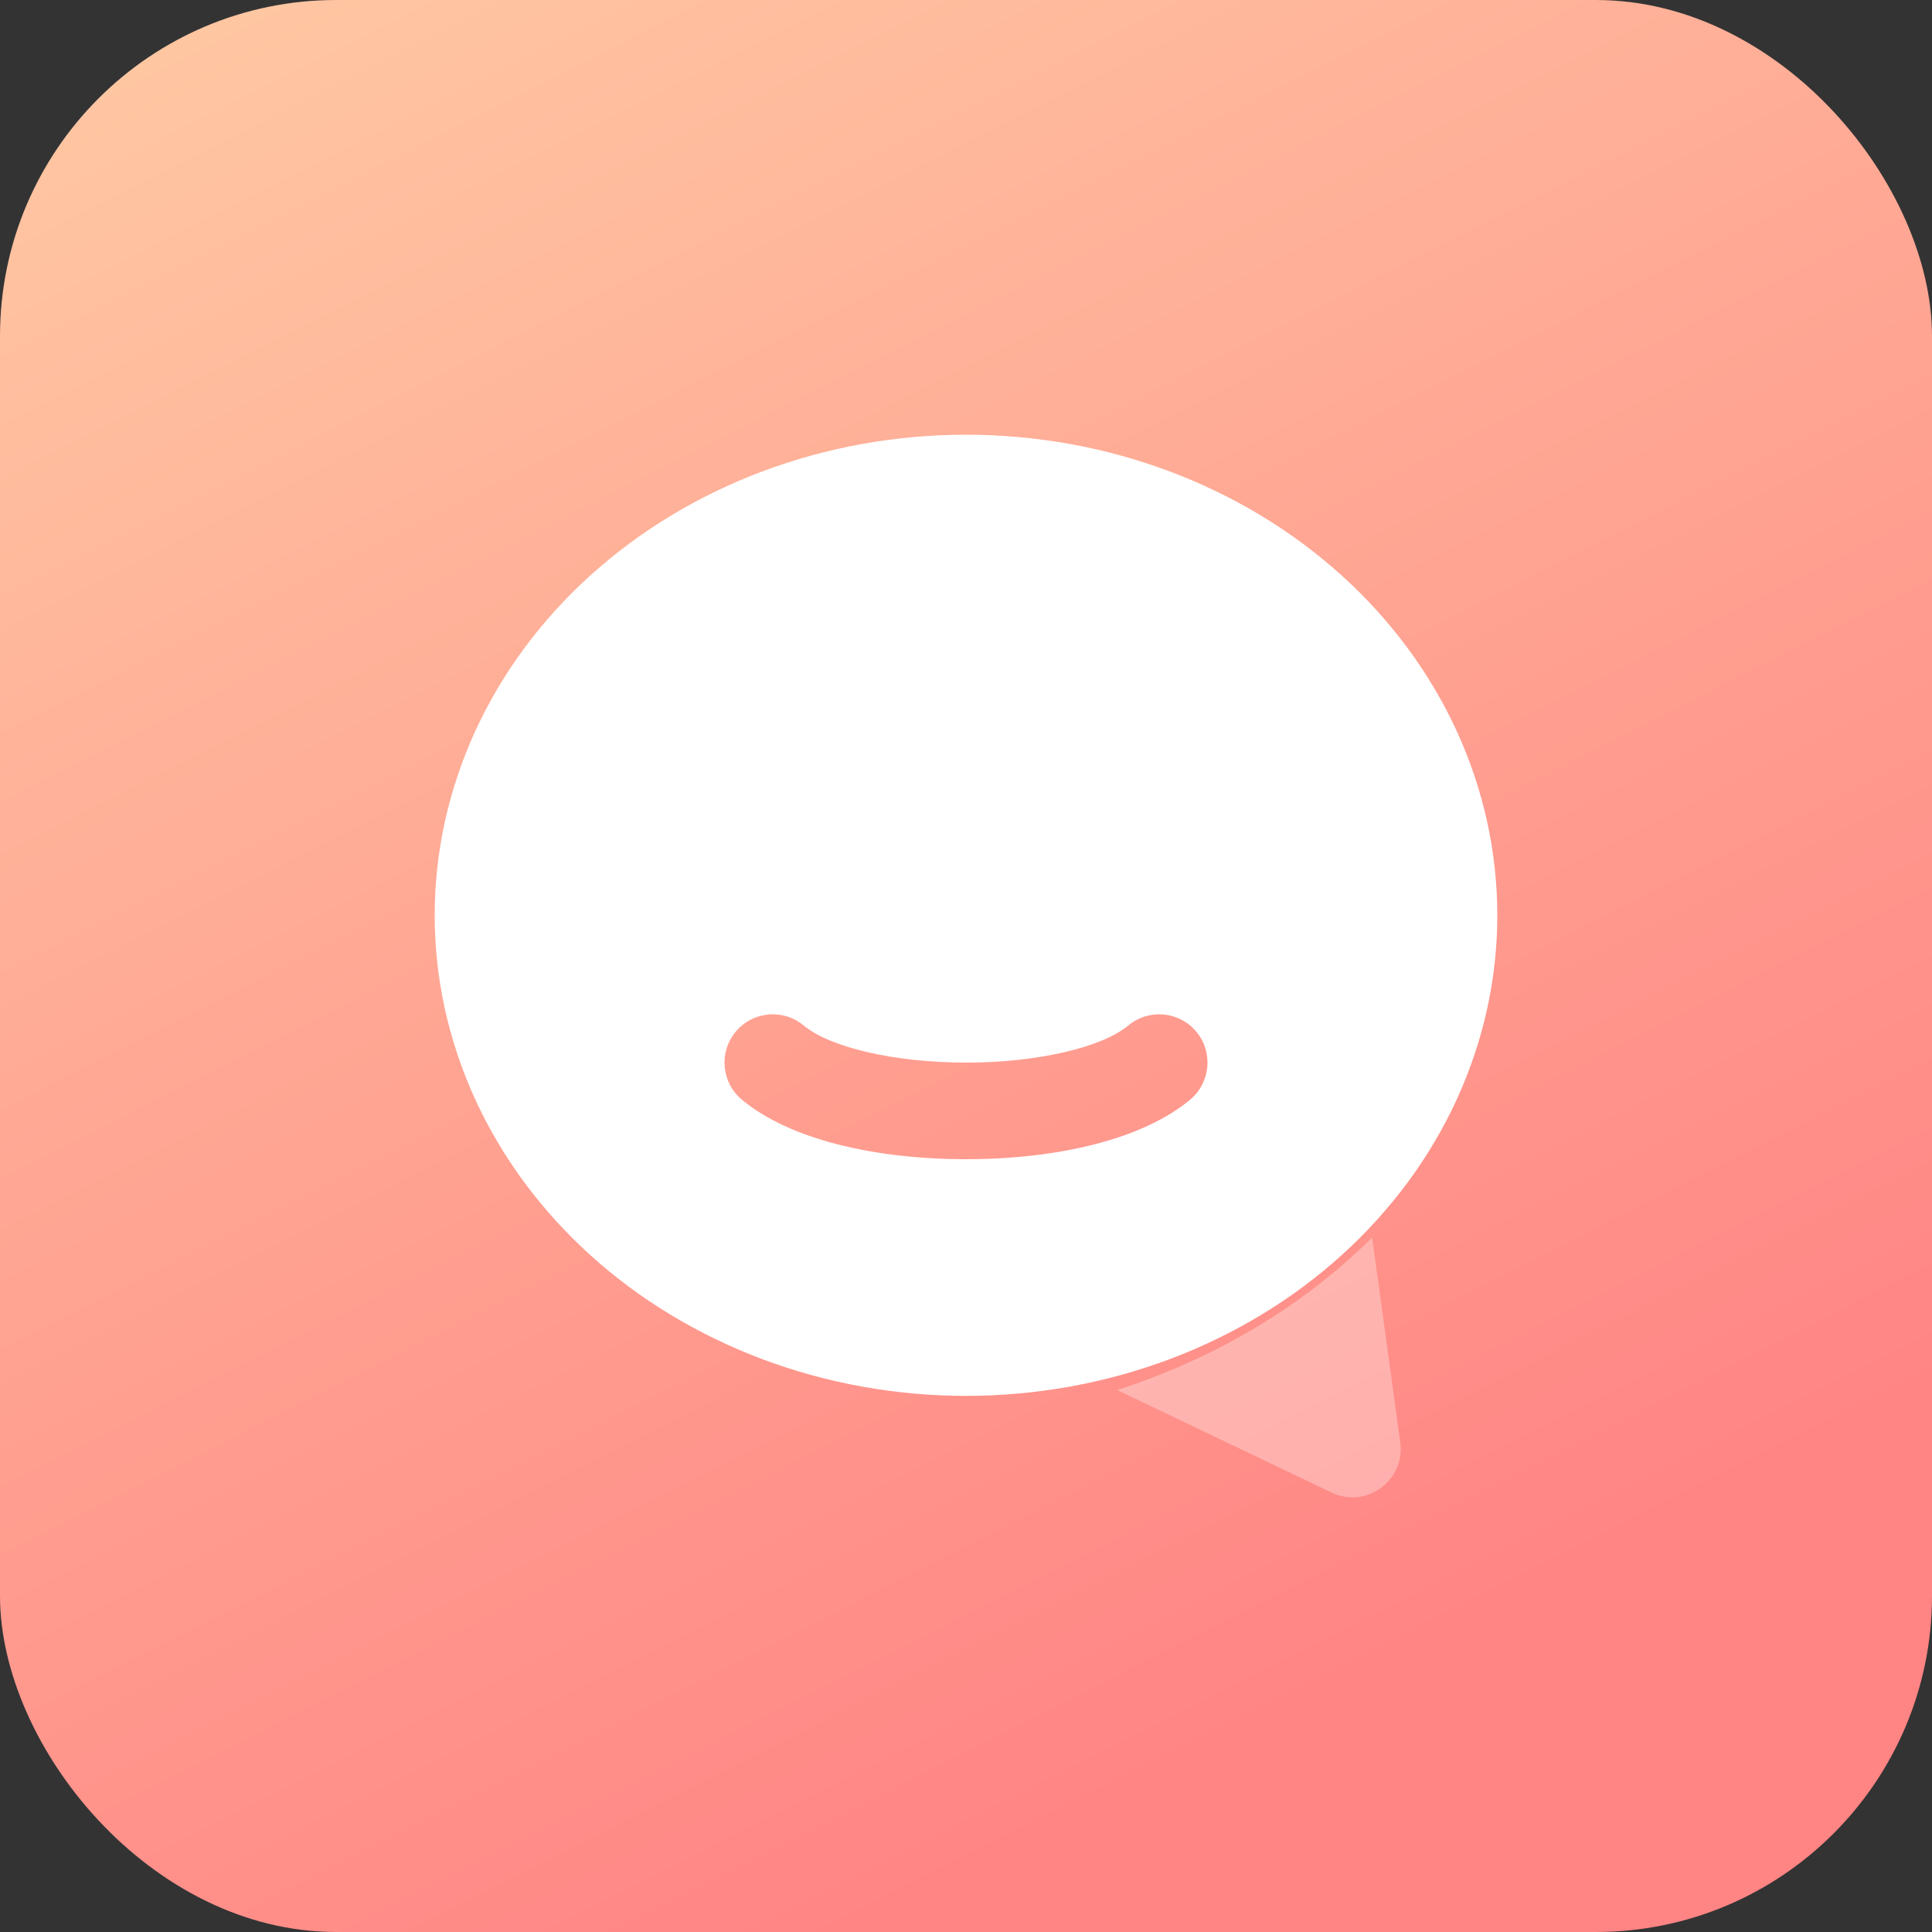 <svg xmlns="http://www.w3.org/2000/svg" xmlns:xlink="http://www.w3.org/1999/xlink" fill="none" version="1.1" width="40" height="40" viewBox="0 0 40 40"><rect x="0" y="0" width="40" height="40" fill="#333333" stroke="none"/><defs><linearGradient x1="0.012" y1="0.034" x2="0.493" y2="0.986" id="master_svg0_1202_73722"><stop offset="0%" stop-color="#FFC8A3" stop-opacity="1"/><stop offset="100%" stop-color="#FF8484" stop-opacity="1"/></linearGradient></defs><g><g><rect x="0" y="0" width="40" height="40" rx="6.96" fill="url(#master_svg0_1202_73722)" fill-opacity="1"/></g><g><g style="opacity:0.32;"><path d="M28.409,25.621Q27.879,26.148,27.276,26.615Q26.672,27.083,26.004,27.482Q25.337,27.882,24.615,28.207Q23.893,28.533,23.129,28.779L27.569,30.902C28.253,31.229,29.022,30.707,29,29.975L28.991,29.864L28.409,25.621Z" fill-rule="evenodd" fill="#FFFFFF" fill-opacity="1"/></g><g><path d="M20,28.9Q20.27,28.9,20.54,28.888Q20.809,28.876,21.078,28.852Q21.347,28.828,21.614,28.792Q21.881,28.756,22.146,28.709Q22.411,28.661,22.673,28.602Q22.935,28.543,23.193,28.472Q23.451,28.401,23.706,28.318Q23.96,28.236,24.209,28.143Q24.459,28.049,24.703,27.945Q24.947,27.84,25.185,27.725Q25.424,27.61,25.655,27.484Q25.887,27.359,26.111,27.223Q26.336,27.087,26.553,26.942Q26.77,26.796,26.978,26.642Q27.187,26.486,27.387,26.323Q27.587,26.158,27.778,25.986Q27.969,25.813,28.151,25.632Q28.332,25.451,28.503,25.262Q28.674,25.073,28.835,24.877Q28.996,24.681,29.146,24.478Q29.296,24.275,29.435,24.065Q29.574,23.856,29.701,23.64Q29.828,23.425,29.944,23.204Q30.059,22.983,30.163,22.758Q30.266,22.532,30.357,22.302Q30.448,22.072,30.526,21.838Q30.605,21.605,30.67,21.368Q30.736,21.131,30.789,20.891Q30.841,20.652,30.881,20.41Q30.921,20.168,30.947,19.925Q30.974,19.682,30.987,19.438Q31,19.194,31,18.95Q31,18.706,30.987,18.462Q30.974,18.218,30.947,17.975Q30.921,17.732,30.881,17.49Q30.841,17.248,30.789,17.009Q30.736,16.769,30.67,16.532Q30.605,16.295,30.526,16.062Q30.448,15.828,30.357,15.598Q30.266,15.368,30.163,15.142Q30.059,14.917,29.944,14.696Q29.828,14.475,29.701,14.26Q29.574,14.044,29.435,13.835Q29.296,13.625,29.146,13.422Q28.996,13.219,28.835,13.023Q28.674,12.827,28.503,12.638Q28.332,12.449,28.151,12.268Q27.969,12.087,27.778,11.914Q27.587,11.742,27.387,11.578Q27.187,11.413,26.978,11.259Q26.77,11.104,26.553,10.958Q26.336,10.813,26.111,10.677Q25.887,10.541,25.655,10.416Q25.424,10.29,25.185,10.175Q24.947,10.06,24.703,9.955Q24.459,9.851,24.209,9.757Q23.96,9.664,23.706,9.582Q23.451,9.499,23.193,9.428Q22.935,9.358,22.673,9.298Q22.411,9.239,22.146,9.191Q21.881,9.144,21.614,9.108Q21.347,9.072,21.078,9.048Q20.809,9.024,20.54,9.012Q20.27,9,20,9Q19.73,9,19.46,9.012Q19.191,9.024,18.922,9.048Q18.653,9.072,18.386,9.108Q18.119,9.144,17.854,9.191Q17.589,9.239,17.327,9.298Q17.065,9.358,16.807,9.428Q16.548,9.499,16.294,9.582Q16.04,9.664,15.79,9.757Q15.541,9.851,15.297,9.955Q15.053,10.06,14.815,10.175Q14.576,10.29,14.345,10.416Q14.113,10.541,13.889,10.677Q13.664,10.813,13.447,10.958Q13.23,11.104,13.022,11.259Q12.813,11.413,12.613,11.578Q12.413,11.742,12.222,11.914Q12.031,12.087,11.85,12.268Q11.668,12.449,11.497,12.638Q11.326,12.827,11.165,13.023Q11.004,13.219,10.854,13.422Q10.704,13.625,10.565,13.835Q10.426,14.044,10.299,14.26Q10.172,14.475,10.056,14.696Q9.941,14.917,9.837,15.142Q9.734,15.368,9.643,15.598Q9.552,15.828,9.474,16.062Q9.395,16.295,9.33,16.532Q9.264,16.769,9.211,17.009Q9.159,17.248,9.119,17.49Q9.079,17.732,9.053,17.975Q9.027,18.218,9.013,18.462Q9,18.706,9,18.95Q9,19.194,9.013,19.438Q9.027,19.682,9.053,19.925Q9.079,20.168,9.119,20.41Q9.159,20.652,9.211,20.891Q9.264,21.131,9.33,21.368Q9.395,21.605,9.474,21.838Q9.552,22.072,9.643,22.302Q9.734,22.532,9.837,22.758Q9.941,22.983,10.056,23.204Q10.172,23.425,10.299,23.64Q10.426,23.856,10.565,24.065Q10.704,24.275,10.854,24.478Q11.004,24.681,11.165,24.877Q11.326,25.073,11.497,25.262Q11.668,25.451,11.85,25.632Q12.031,25.813,12.222,25.986Q12.413,26.158,12.613,26.323Q12.813,26.486,13.022,26.642Q13.23,26.796,13.447,26.942Q13.664,27.087,13.889,27.223Q14.113,27.359,14.345,27.484Q14.576,27.61,14.815,27.725Q15.053,27.84,15.297,27.945Q15.541,28.049,15.79,28.143Q16.04,28.236,16.294,28.318Q16.548,28.401,16.807,28.472Q17.065,28.543,17.327,28.602Q17.589,28.661,17.854,28.709Q18.119,28.756,18.386,28.792Q18.653,28.828,18.922,28.852Q19.191,28.876,19.46,28.888Q19.73,28.9,20,28.9ZM24.768,21.36C24.415,20.936,23.784,20.878,23.36,21.232C22.818,21.683,21.488,22,20,22C18.512,22,17.182,21.683,16.64,21.232C16.216,20.878,15.585,20.936,15.232,21.36C14.878,21.784,14.936,22.415,15.36,22.768C16.338,23.583,18.088,24,20,24C21.912,24,23.662,23.583,24.64,22.768C25.064,22.415,25.122,21.784,24.768,21.36Z" fill-rule="evenodd" fill="#FFFFFF" fill-opacity="1"/></g></g></g></svg>